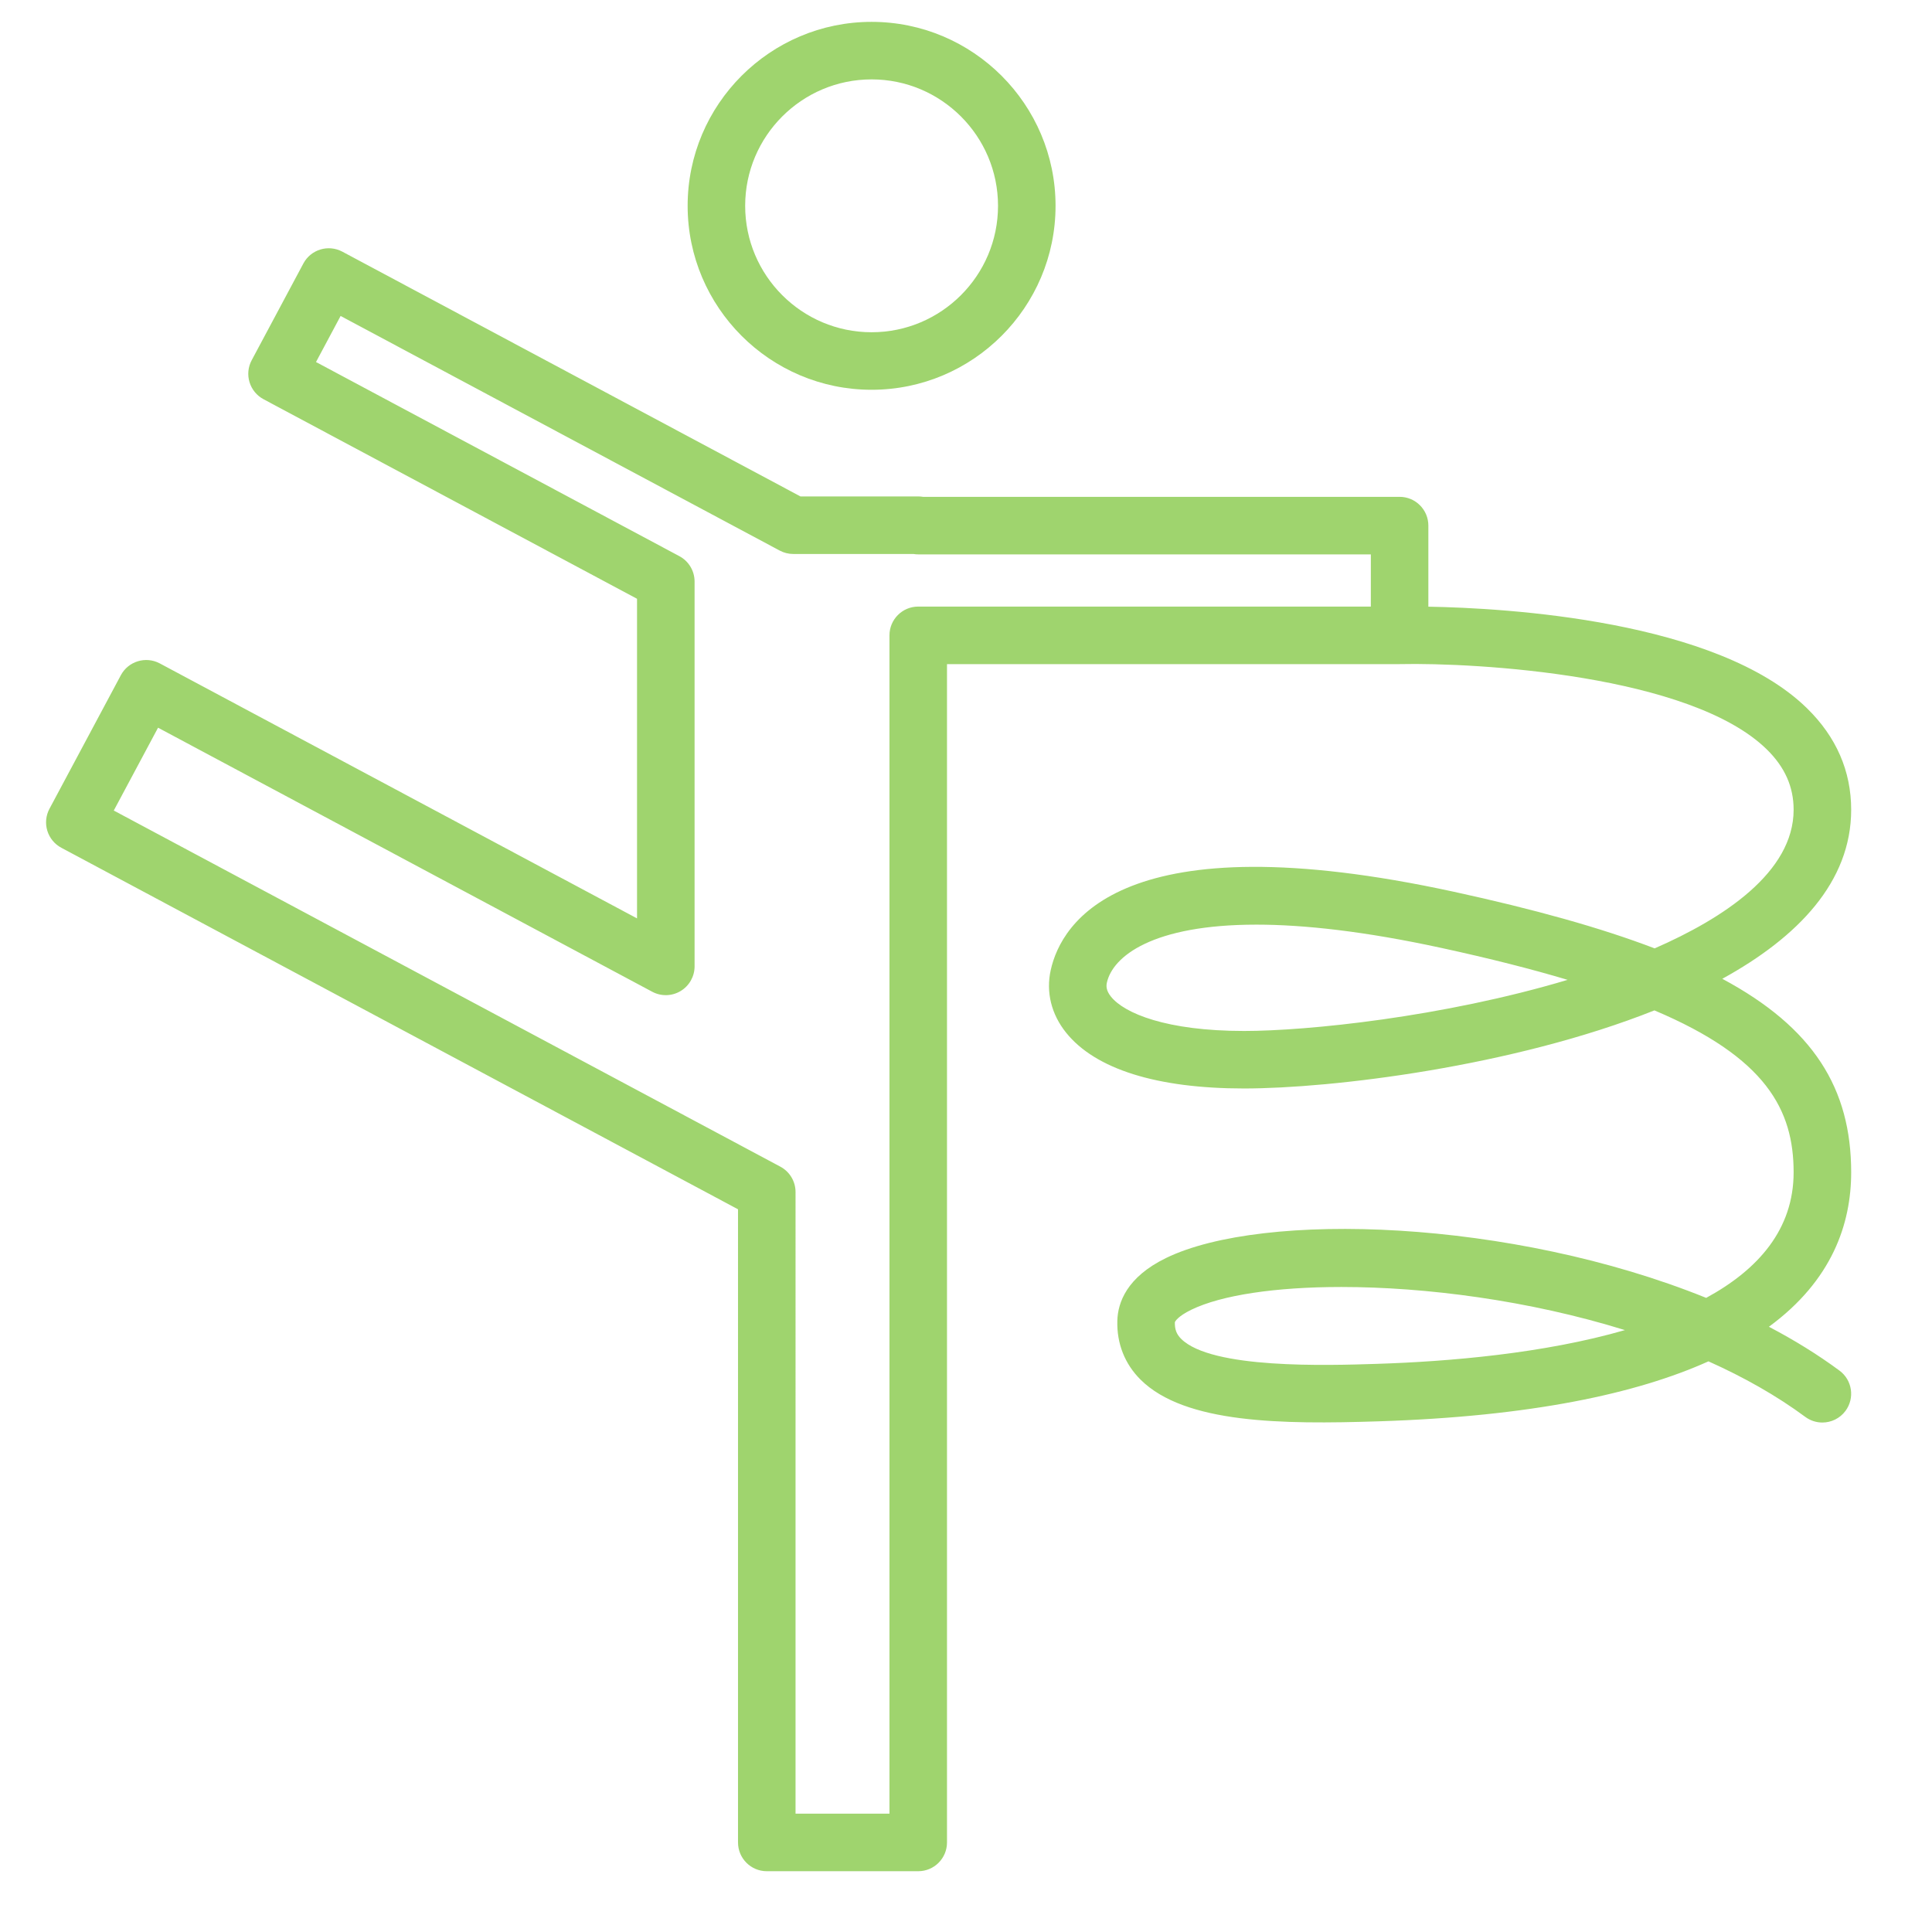 <?xml version="1.0" encoding="iso-8859-1"?>
<!-- Generator: Adobe Illustrator 21.0.2, SVG Export Plug-In . SVG Version: 6.00 Build 0)  -->
<svg version="1.1" id="Layer_1" xmlns="http://www.w3.org/2000/svg" xmlns:xlink="http://www.w3.org/1999/xlink" fill= "#9FD46E" x="0px" y="0px"
	 viewBox="0 0 100.75 100.75" style="enable-background:new 0 0 100.75 100.75;" xml:space="preserve">
<g>
	<path d="M45.452,20.326c5.289,0,9.593-4.304,9.593-9.593S50.741,1.14,45.452,1.14s-9.593,4.303-9.593,9.593
		S40.163,20.326,45.452,20.326z M45.452,4.14c3.636,0,6.593,2.958,6.593,6.593c0,3.636-2.957,6.593-6.593,6.593
		s-6.593-2.958-6.593-6.593C38.859,7.098,41.816,4.14,45.452,4.14z"/>
	<path d="M96.535,61.135c0-4.375-1.972-7.549-6.721-10.093c3.958-2.175,6.721-5.062,6.721-8.815c0-2.017-0.775-3.798-2.305-5.294
		c-4.694-4.594-15.681-5.224-19.744-5.296v-4.228c0-0.829-0.672-1.5-1.5-1.5H48.133c-0.081-0.014-0.164-0.021-0.249-0.021h-6.141
		L17.851,13.123c-0.73-0.389-1.639-0.115-2.03,0.616l-2.697,5.048c-0.188,0.351-0.228,0.762-0.112,1.143s0.378,0.7,0.729,0.888
		L33.22,31.225v16.667L8.332,34.595c-0.729-0.389-1.639-0.115-2.03,0.616l-3.723,6.966c-0.188,0.351-0.228,0.762-0.112,1.143
		s0.378,0.7,0.729,0.888l35.29,18.854V96.08c0,0.829,0.672,1.5,1.5,1.5h7.898c0.828,0,1.5-0.671,1.5-1.5V34.633h23.602
		c0.006,0,0.011-0.002,0.017-0.002c0.005,0,0.01,0.001,0.015,0.001c3.968-0.083,15.137,0.551,19.115,4.446
		c0.943,0.923,1.401,1.953,1.401,3.149c0,3.258-3.65,5.657-7.247,7.229c-2.812-1.075-6.274-2.039-10.467-2.951
		c-17.323-3.766-20.478,1.601-21.027,4.085c-0.254,1.143,0.03,2.3,0.801,3.26c1.528,1.905,4.738,2.912,9.283,2.912
		c4.563,0,14.007-1.132,21.398-4.072c5.819,2.46,7.259,5.184,7.259,8.444c0,2.967-1.835,5.066-4.56,6.548
		c-10.171-4.114-23.107-4.541-28.167-2.079c-2.053,0.999-2.515,2.329-2.54,3.269c-0.033,1.189,0.385,2.251,1.208,3.071
		c2.31,2.3,7.395,2.338,12.404,2.177c7.96-0.254,13.463-1.442,17.214-3.128c1.833,0.821,3.544,1.783,5.048,2.896
		c0.269,0.199,0.581,0.294,0.892,0.294c0.459,0,0.912-0.21,1.207-0.608c0.492-0.666,0.353-1.605-0.313-2.098
		c-1.132-0.837-2.368-1.599-3.682-2.288C95.545,66.77,96.535,63.813,96.535,61.135z M71.486,31.632H47.884
		c-0.828,0-1.5,0.671-1.5,1.5v61.447h-4.898V62.162c0-0.554-0.305-1.062-0.793-1.323L5.933,42.268l2.309-4.32l25.771,13.77
		c0.465,0.249,1.025,0.235,1.479-0.037c0.452-0.271,0.729-0.76,0.729-1.287V30.326c0-0.554-0.305-1.062-0.793-1.323L16.479,18.879
		l1.283-2.402l22.899,12.235c0.218,0.116,0.461,0.177,0.707,0.177h6.268c0.081,0.014,0.164,0.021,0.249,0.021h23.602L71.486,31.632
		L71.486,31.632z M64.878,53.763c-4.062,0-6.25-0.924-6.943-1.79c-0.261-0.324-0.25-0.562-0.213-0.732
		c0.304-1.363,2.367-3.023,7.796-3.023c2.473,0,5.646,0.345,9.667,1.219c2.502,0.544,4.678,1.096,6.564,1.66
		C75.224,53.049,68.14,53.763,64.878,53.763z M71.785,71.123c-2.575,0.083-8.605,0.275-10.191-1.305
		c-0.239-0.238-0.337-0.496-0.327-0.861c0.002-0.04,0.154-0.314,0.854-0.655c1.573-0.766,4.399-1.188,7.828-1.188
		c4.396,0,9.782,0.694,14.788,2.248C80.509,70.584,75.555,71.003,71.785,71.123z"/>
</g>
</svg>
